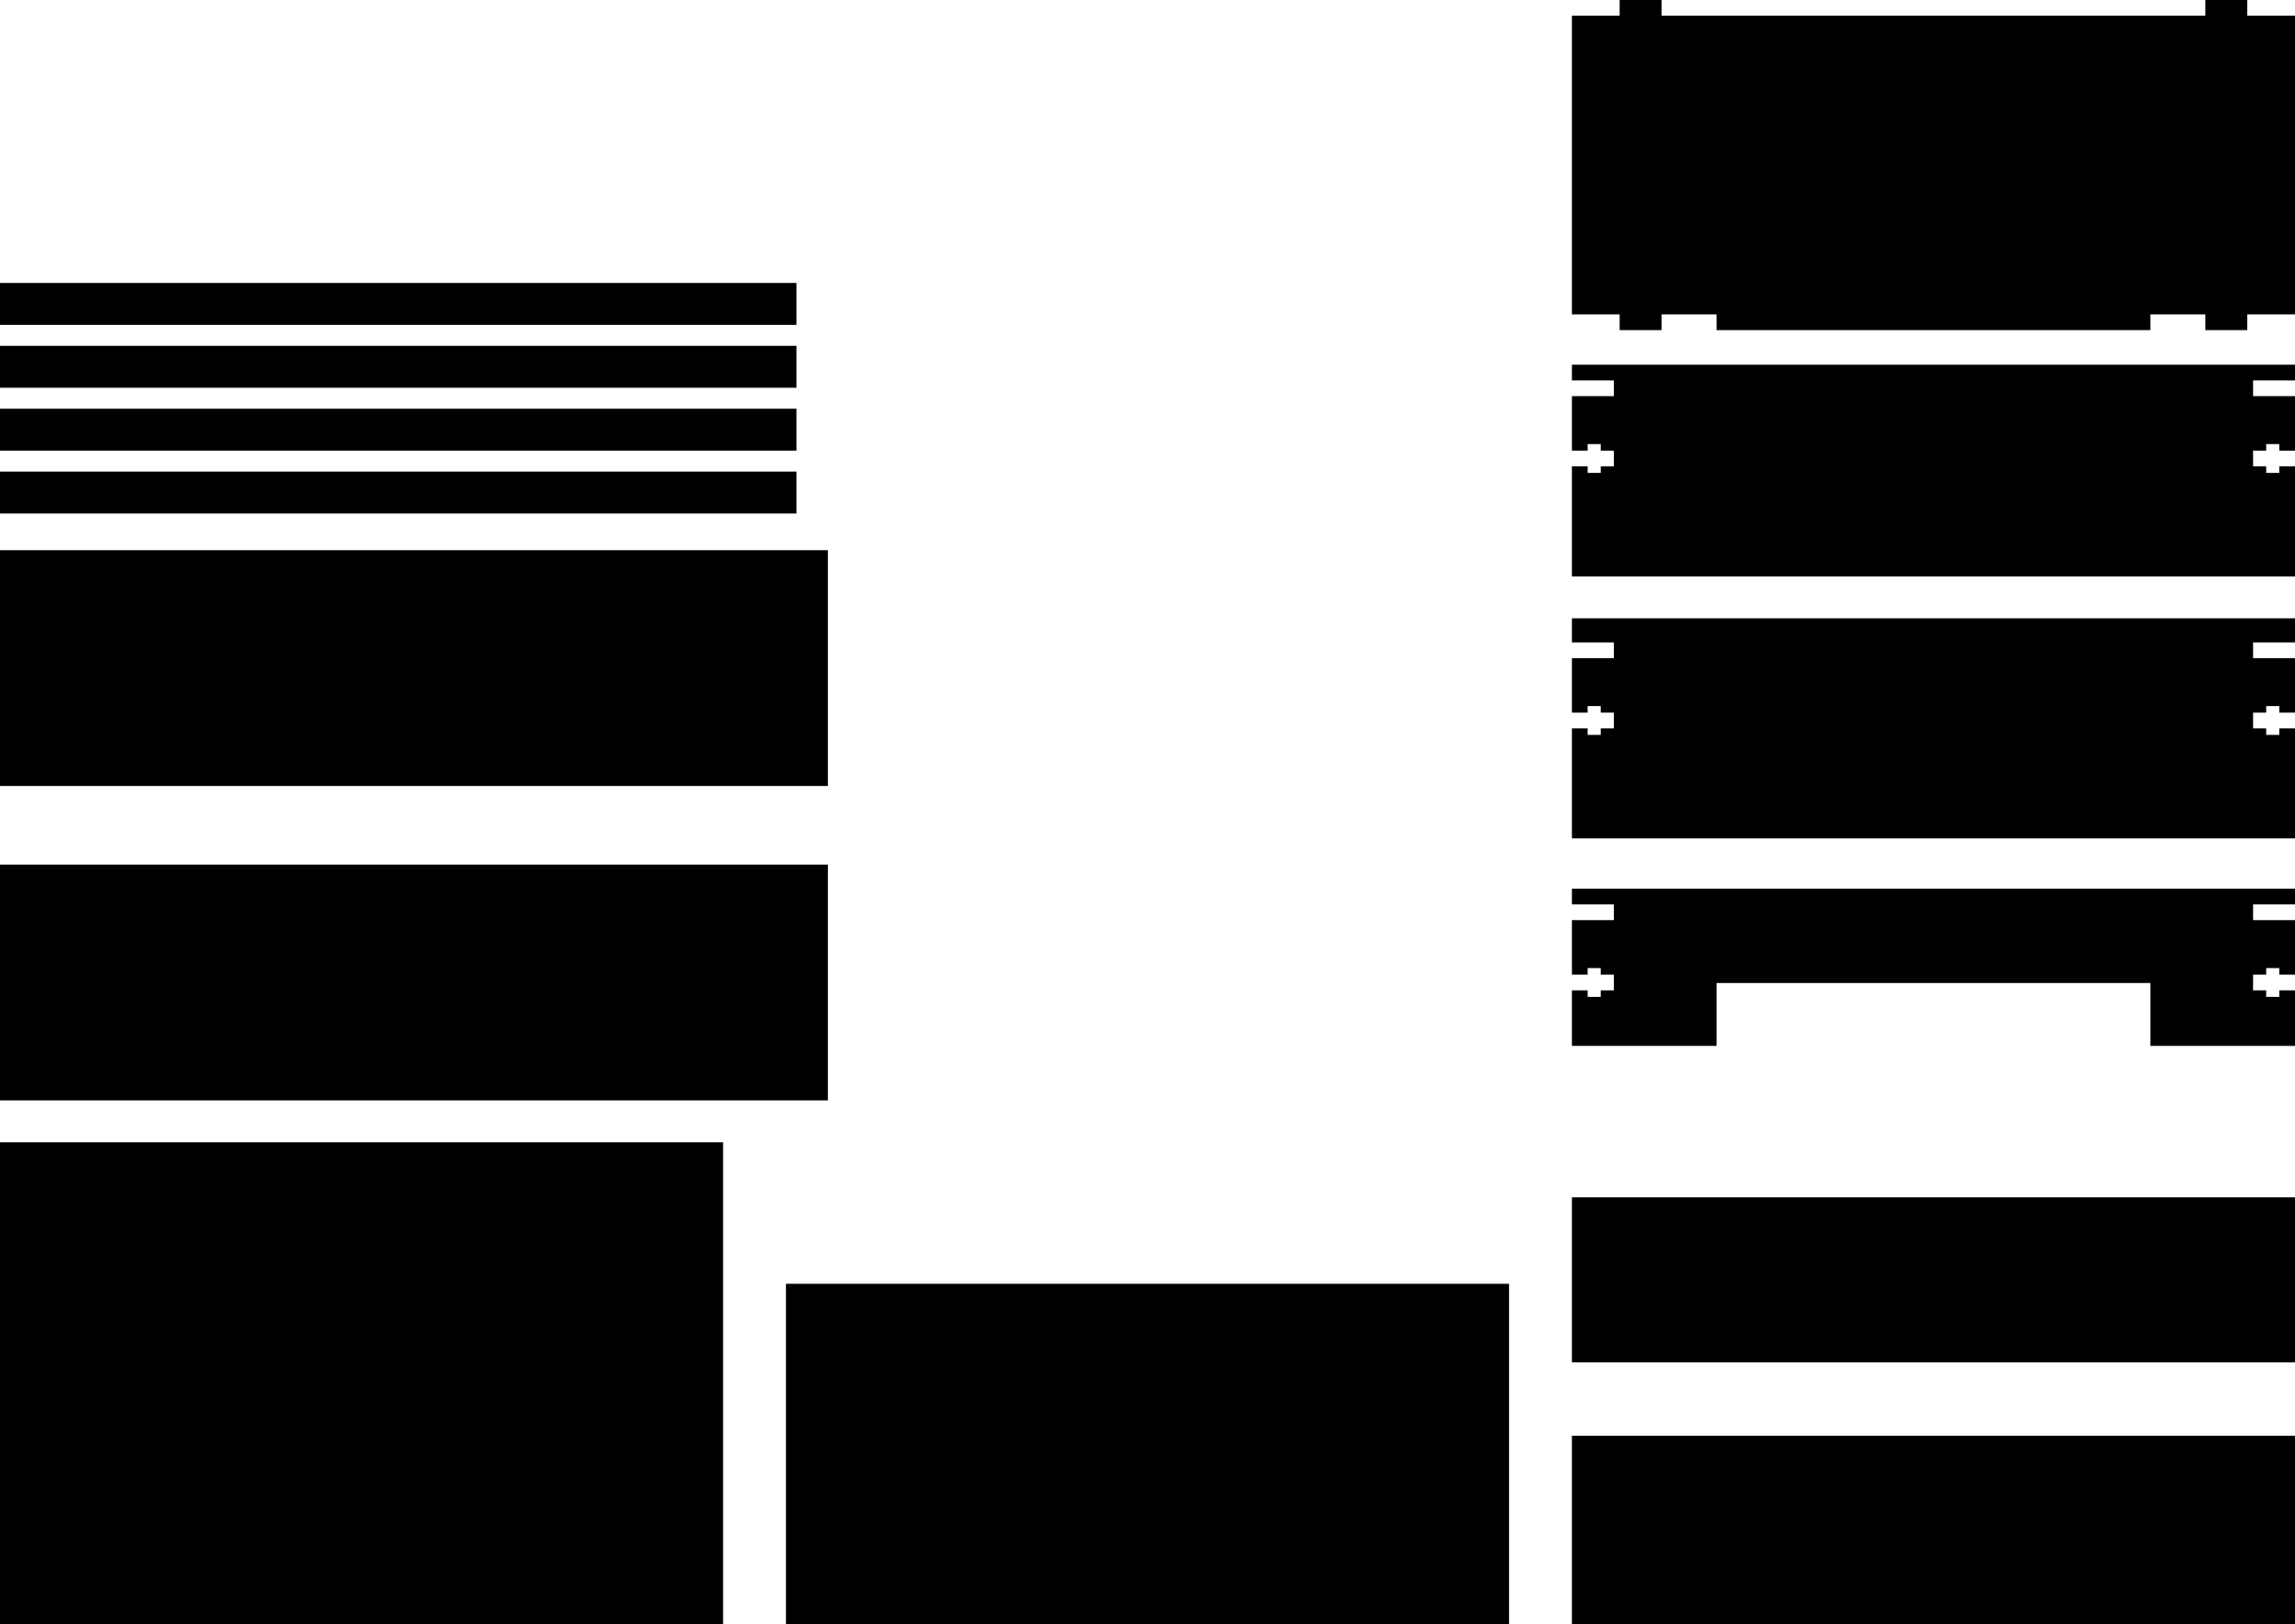 <?xml version="1.0" encoding="UTF-8" standalone="no"?>
<svg
   xmlns:dc="http://purl.org/dc/elements/1.1/"
   xmlns:cc="http://creativecommons.org/ns#"
   xmlns:rdf="http://www.w3.org/1999/02/22-rdf-syntax-ns#"
   xmlns:svg="http://www.w3.org/2000/svg"
   xmlns="http://www.w3.org/2000/svg"
   xmlns:sodipodi="http://sodipodi.sourceforge.net/DTD/sodipodi-0.dtd"
   xmlns:inkscape="http://www.inkscape.org/namespaces/inkscape"
   width="438"
   height="310"
   viewBox="0 -310 438 310"
   version="1.1"
   id="svg2"
   inkscape:version="0.91 r13725"
   sodipodi:docname="DIMI_chistli.svg">
  <defs
     id="defs10" />
  <sodipodi:namedview
     pagecolor="#ffffff"
     bordercolor="#666666"
     borderopacity="1"
     objecttolerance="10"
     gridtolerance="10"
     guidetolerance="10"
     inkscape:pageopacity="0"
     inkscape:pageshadow="2"
     inkscape:window-width="1321"
     inkscape:window-height="744"
     id="namedview8"
     showgrid="false"
     inkscape:zoom="1.3242009"
     inkscape:cx="171.44218"
     inkscape:cy="-0.32998197"
     inkscape:window-x="45"
     inkscape:window-y="24"
     inkscape:window-maximized="1"
     inkscape:current-layer="svg2" />
  <title
     id="title4">OpenSCAD Model</title>
  <path
     d="m 317.108,-250 10.492,0 0,3 82.8,0 0,-3 10.492,0 0,3 8,0 0,-3 9.108,0 0,-57 -9.108,0 0,-3 -8,0 0,3 -103.784,0 0,-3 -8,0 0,3 -9.108,0 0,57 9.108,0 0,3 8,0 z"
     id="path4210" />
  <path
     d="m 152,-256 -152,0 0,8 152,0 z"
     id="path4208" />
  <path
     d="m 152,-244 -152,0 0,8 152,0 z"
     id="path4206" />
  <path
     d="m 438,-221 -3,0 0,1.25 -2.5,0 0,-1.25 -2.5,0 0,-3 2.5,0 0,-1.25 2.5,0 0,1.25 3,0 0,-10.4 -8,0 0,-3 8,0 0,-3 -138,0 0,3 8,0 0,3 -8,0 0,10.4 3,0 0,-1.25 2.5,0 0,1.25 2.5,0 0,3 -2.5,0 0,1.25 -2.5,0 0,-1.25 -3,0 0,21 138,0 z"
     id="path4204" />
  <path
     d="m 152,-232 -152,0 0,8 152,0 z"
     id="path4202" />
  <path
     d="m 8.992,-227.022 -0.199,-0.064 -0.181,-0.105 -0.155,-0.14 -0.123,-0.169 -0.085,-0.191 -0.043,-0.204 0,-0.21 0.043,-0.204 0.085,-0.191 0.123,-0.169 0.155,-0.14 0.181,-0.105 0.199,-0.064 L 9.2,-229 l 0.208,0.022 0.199,0.064 0.181,0.105 0.155,0.14 0.123,0.169 0.085,0.191 0.043,0.204 0,0.21 -0.043,0.204 -0.085,0.191 -0.123,0.169 -0.155,0.14 -0.181,0.105 -0.199,0.064 L 9.2,-227 Z"
     id="path4200" />
  <path
     d="m 82.592,-227.022 -0.199,-0.064 -0.181,-0.105 -0.155,-0.14 -0.123,-0.169 -0.085,-0.191 -0.043,-0.204 0,-0.21 0.043,-0.204 0.085,-0.191 0.123,-0.169 0.155,-0.14 0.181,-0.105 0.199,-0.064 0.208,-0.022 0.208,0.022 0.199,0.064 0.181,0.105 0.155,0.14 0.123,0.169 0.085,0.191 0.043,0.204 0,0.21 -0.043,0.204 -0.085,0.191 -0.123,0.169 -0.155,0.14 -0.181,0.105 -0.199,0.064 L 82.8,-227 Z"
     id="path4198" />
  <path
     d="m 152,-220 -152,0 0,8 152,0 z"
     id="path4196" />
  <path
     d="m 8.992,-215.022 -0.199,-0.064 -0.181,-0.105 -0.155,-0.14 -0.123,-0.169 -0.085,-0.191 -0.043,-0.204 0,-0.21 0.043,-0.204 0.085,-0.191 0.123,-0.169 0.155,-0.14 0.181,-0.105 0.199,-0.064 L 9.2,-217 l 0.208,0.022 0.199,0.064 0.181,0.105 0.155,0.14 0.123,0.169 0.085,0.191 0.043,0.204 0,0.21 -0.043,0.204 -0.085,0.191 -0.123,0.169 -0.155,0.14 -0.181,0.105 -0.199,0.064 L 9.2,-215 Z"
     id="path4194" />
  <path
     d="m 82.592,-215.022 -0.199,-0.064 -0.181,-0.105 -0.155,-0.14 -0.123,-0.169 -0.085,-0.191 -0.043,-0.204 0,-0.21 0.043,-0.204 0.085,-0.191 0.123,-0.169 0.155,-0.14 0.181,-0.105 0.199,-0.064 0.208,-0.022 0.208,0.022 0.199,0.064 0.181,0.105 0.155,0.14 0.123,0.169 0.085,0.191 0.043,0.204 0,0.21 -0.043,0.204 -0.085,0.191 -0.123,0.169 -0.155,0.14 -0.181,0.105 -0.199,0.064 L 82.8,-215 Z"
     id="path4192" />
  <path
     d="m 158,-205 -158,0 0,45 158,0 z"
     id="path4190" />
  <path
     d="m 4.343,-181.008 -0.307,-0.065 -0.286,-0.128 -0.254,-0.184 -0.21,-0.233 -0.157,-0.272 -0.097,-0.298 L 3,-182.5 l 0.033,-0.312 0.097,-0.298 0.157,-0.272 0.21,-0.233 0.254,-0.184 0.286,-0.128 0.307,-0.065 0.314,0 0.307,0.065 0.286,0.128 0.254,0.184 0.21,0.233 0.157,0.272 0.097,0.298 L 6,-182.5 l -0.033,0.312 -0.097,0.298 -0.157,0.272 -0.21,0.233 -0.254,0.184 -0.286,0.128 -0.307,0.065 z"
     id="path4188" />
  <path
     d="m 93.343,-181.008 -0.307,-0.065 -0.286,-0.128 -0.254,-0.184 -0.21,-0.233 -0.157,-0.272 -0.097,-0.298 L 92,-182.5 l 0.033,-0.312 0.097,-0.298 0.157,-0.272 0.21,-0.233 0.254,-0.184 0.286,-0.128 0.307,-0.065 0.314,0 0.307,0.065 0.286,0.128 0.254,0.184 0.21,0.233 0.157,0.272 0.097,0.298 0.033,0.312 -0.033,0.312 -0.097,0.298 -0.157,0.272 -0.21,0.233 -0.254,0.184 -0.286,0.128 -0.307,0.065 z"
     id="path4186" />
  <path
     d="m 153.343,-181.008 -0.307,-0.065 -0.286,-0.128 -0.254,-0.184 -0.21,-0.233 -0.156,-0.272 -0.097,-0.298 -0.033,-0.312 0.033,-0.312 0.097,-0.298 0.156,-0.272 0.21,-0.233 0.254,-0.184 0.286,-0.128 0.307,-0.065 0.314,0 0.307,0.065 0.286,0.128 0.254,0.184 0.21,0.233 0.156,0.272 0.097,0.298 0.033,0.312 -0.033,0.312 -0.097,0.298 -0.156,0.272 -0.21,0.233 -0.254,0.184 -0.286,0.128 -0.307,0.065 z"
     id="path4184" />
  <path
     d="m 438,-171 -3,0 0,1.25 -2.5,0 0,-1.25 -2.5,0 0,-3 2.5,0 0,-1.25 2.5,0 0,1.25 3,0 0,-10.4 -8,0 0,-3 8,0 0,-4.6 -138,0 0,4.6 8,0 0,3 -8,0 0,10.4 3,0 0,-1.25 2.5,0 0,1.25 2.5,0 0,3 -2.5,0 0,1.25 -2.5,0 0,-1.25 -3,0 0,21 138,0 z"
     id="path4182" />
  <path
     d="m 327.6,-165 0,-19.5 82.8,0 0,19.5 z"
     id="path4180" />
  <path
     d="m 420.892,-163.8 0,-3 8,0 0,3 z"
     id="path4178" />
  <path
     d="m 309.108,-163.8 0,-3 8,0 0,3 z"
     id="path4176" />
  <path
     d="m 158,-145 -158,0 0,45 158,0 z"
     id="path4174" />
  <path
     d="m 153.343,-121.008 -0.307,-0.065 -0.286,-0.128 -0.254,-0.184 -0.21,-0.233 -0.156,-0.272 -0.097,-0.298 -0.033,-0.312 0.033,-0.312 0.097,-0.298 0.156,-0.272 0.21,-0.233 0.254,-0.184 0.286,-0.128 0.307,-0.065 0.314,0 0.307,0.065 0.286,0.128 0.254,0.184 0.21,0.233 0.156,0.272 0.097,0.298 0.033,0.312 -0.033,0.312 -0.097,0.298 -0.156,0.272 -0.21,0.233 -0.254,0.184 -0.286,0.128 -0.307,0.065 z"
     id="path4172" />
  <path
     d="m 93.343,-121.008 -0.307,-0.065 -0.286,-0.128 -0.254,-0.184 -0.21,-0.233 -0.157,-0.272 -0.097,-0.298 L 92,-122.5 l 0.033,-0.312 0.097,-0.298 0.157,-0.272 0.21,-0.233 0.254,-0.184 0.286,-0.128 0.307,-0.065 0.314,0 0.307,0.065 0.286,0.128 0.254,0.184 0.21,0.233 0.157,0.272 0.097,0.298 0.033,0.312 -0.033,0.312 -0.097,0.298 -0.157,0.272 -0.21,0.233 -0.254,0.184 -0.286,0.128 -0.307,0.065 z"
     id="path4170" />
  <path
     d="m 4.343,-121.008 -0.307,-0.065 -0.286,-0.128 -0.254,-0.184 -0.21,-0.233 -0.157,-0.272 -0.097,-0.298 L 3,-122.5 l 0.033,-0.312 0.097,-0.298 0.157,-0.272 0.21,-0.233 0.254,-0.184 0.286,-0.128 0.307,-0.065 0.314,0 0.307,0.065 0.286,0.128 0.254,0.184 0.21,0.233 0.157,0.272 0.097,0.298 L 6,-122.5 l -0.033,0.312 -0.097,0.298 -0.157,0.272 -0.21,0.233 -0.254,0.184 -0.286,0.128 -0.307,0.065 z"
     id="path4168" />
  <path
     d="m 327.6,-122.4 82.8,0 0,12 27.6,0 0,-10.6 -3,0 0,1.25 -2.5,0 0,-1.25 -2.5,0 0,-3 2.5,0 0,-1.25 2.5,0 0,1.25 3,0 0,-10.4 -8,0 0,-3 8,0 0,-3 -138,0 0,3 8,0 0,3 -8,0 0,10.4 3,0 0,-1.25 2.5,0 0,1.25 2.5,0 0,3 -2.5,0 0,1.25 -2.5,0 0,-1.25 -3,0 0,10.6 27.6,0 z"
     id="path4166" />
  <path
     d="m 309.108,-113.8 0,-3 8,0 0,3 z"
     id="path4164" />
  <path
     d="m 420.892,-113.8 0,-3 8,0 0,3 z"
     id="path4162" />
  <path
     d="M 138,-92 0,-92 0,0 138,0 Z"
     id="path4160" />
  <path
     d="m 133.895,-81.805 -0.204,-0.043 -0.191,-0.085 -0.169,-0.123 -0.14,-0.155 -0.105,-0.181 -0.064,-0.199 L 133,-82.8 l 0.022,-0.208 0.064,-0.199 0.105,-0.181 0.14,-0.155 0.169,-0.123 0.191,-0.085 0.204,-0.043 0.21,0 0.204,0.043 0.191,0.085 0.169,0.123 0.14,0.155 0.105,0.181 0.064,0.199 0.022,0.208 -0.022,0.208 -0.064,0.199 -0.105,0.181 -0.14,0.155 -0.169,0.123 -0.191,0.085 -0.204,0.043 z"
     id="path4158" />
  <path
     d="M 3.895,-81.805 3.691,-81.849 3.5,-81.934 3.331,-82.057 3.191,-82.212 3.086,-82.393 3.022,-82.592 3,-82.8 l 0.022,-0.208 0.065,-0.199 0.105,-0.181 0.14,-0.155 0.169,-0.123 0.191,-0.085 0.204,-0.043 0.209,0 0.204,0.043 0.191,0.085 0.169,0.123 0.14,0.155 0.105,0.181 0.065,0.199 L 5,-82.8 l -0.022,0.208 -0.065,0.199 -0.105,0.181 -0.14,0.155 -0.169,0.123 -0.191,0.085 -0.204,0.043 z"
     id="path4156" />
  <path
     d="m 133.895,-8.205 -0.204,-0.043 -0.191,-0.085 -0.169,-0.123 -0.14,-0.155 -0.105,-0.181 -0.064,-0.199 L 133,-9.2 l 0.022,-0.208 0.064,-0.199 0.105,-0.181 0.14,-0.155 0.169,-0.123 0.191,-0.085 0.204,-0.043 0.21,0 0.204,0.043 0.191,0.085 0.169,0.123 0.14,0.155 0.105,0.181 0.064,0.199 0.022,0.208 -0.022,0.208 -0.064,0.199 -0.105,0.181 -0.14,0.155 -0.169,0.123 -0.191,0.085 -0.204,0.043 z"
     id="path4154" />
  <path
     d="M 3.895,-8.205 3.691,-8.249 3.5,-8.334 3.331,-8.457 3.191,-8.612 3.086,-8.793 3.022,-8.992 3,-9.2 3.022,-9.408 3.086,-9.607 3.191,-9.788 3.331,-9.943 3.5,-10.066 l 0.191,-0.085 0.204,-0.043 0.209,0 0.204,0.043 0.191,0.085 0.169,0.123 0.14,0.155 0.105,0.181 L 4.978,-9.408 5,-9.2 4.978,-8.992 4.914,-8.793 4.809,-8.612 4.669,-8.457 4.5,-8.334 4.309,-8.249 4.105,-8.205 Z"
     id="path4152" />
  <path
     d="m 438,-81.5 -138,0 0,31.5 138,0 z"
     id="path4150" />
  <path
     d="m 343.477,-60.777 -1.022,-0.217 -0.955,-0.425 -0.846,-0.614 -0.699,-0.777 -0.523,-0.905 -0.323,-0.994 -0.109,-1.04 0.109,-1.04 0.323,-0.994 0.523,-0.905 0.699,-0.777 0.846,-0.614 0.955,-0.425 1.022,-0.217 1.046,0 1.022,0.217 0.955,0.425 0.846,0.614 0.699,0.777 0.523,0.905 0.323,0.994 0.109,1.04 -0.109,1.04 -0.323,0.994 -0.523,0.905 -0.699,0.777 -0.846,0.614 -0.955,0.425 -1.022,0.217 z"
     id="path4148" />
  <path
     d="m 393.634,-62.269 -0.716,-0.152 -0.668,-0.298 -0.592,-0.43 -0.49,-0.544 -0.365,-0.634 -0.227,-0.696 -0.076,-0.728 0.076,-0.728 0.227,-0.696 0.365,-0.634 0.49,-0.544 0.592,-0.43 0.668,-0.298 0.716,-0.152 0.732,0 0.716,0.152 0.668,0.298 0.592,0.43 0.49,0.544 0.365,0.634 0.227,0.696 0.076,0.728 -0.076,0.728 -0.227,0.696 -0.365,0.634 -0.49,0.544 -0.592,0.43 -0.668,0.298 -0.716,0.152 z"
     id="path4146" />
  <path
     d="m 358.634,-62.269 -0.716,-0.152 -0.668,-0.298 -0.592,-0.43 -0.49,-0.544 -0.365,-0.634 -0.227,-0.696 -0.076,-0.728 0.076,-0.728 0.227,-0.696 0.365,-0.634 0.49,-0.544 0.592,-0.43 0.668,-0.298 0.716,-0.152 0.732,0 0.716,0.152 0.668,0.298 0.592,0.43 0.49,0.544 0.365,0.634 0.227,0.696 0.076,0.728 -0.076,0.728 -0.227,0.696 -0.365,0.634 -0.49,0.544 -0.592,0.43 -0.668,0.298 -0.716,0.152 z"
     id="path4144" />
  <path
     d="m 288,-65 -138,0 0,65 138,0 z"
     id="path4142" />
  <path
     d="m 438,-36 -138,0 0,36 138,0 z"
     id="path6" />
</svg>
